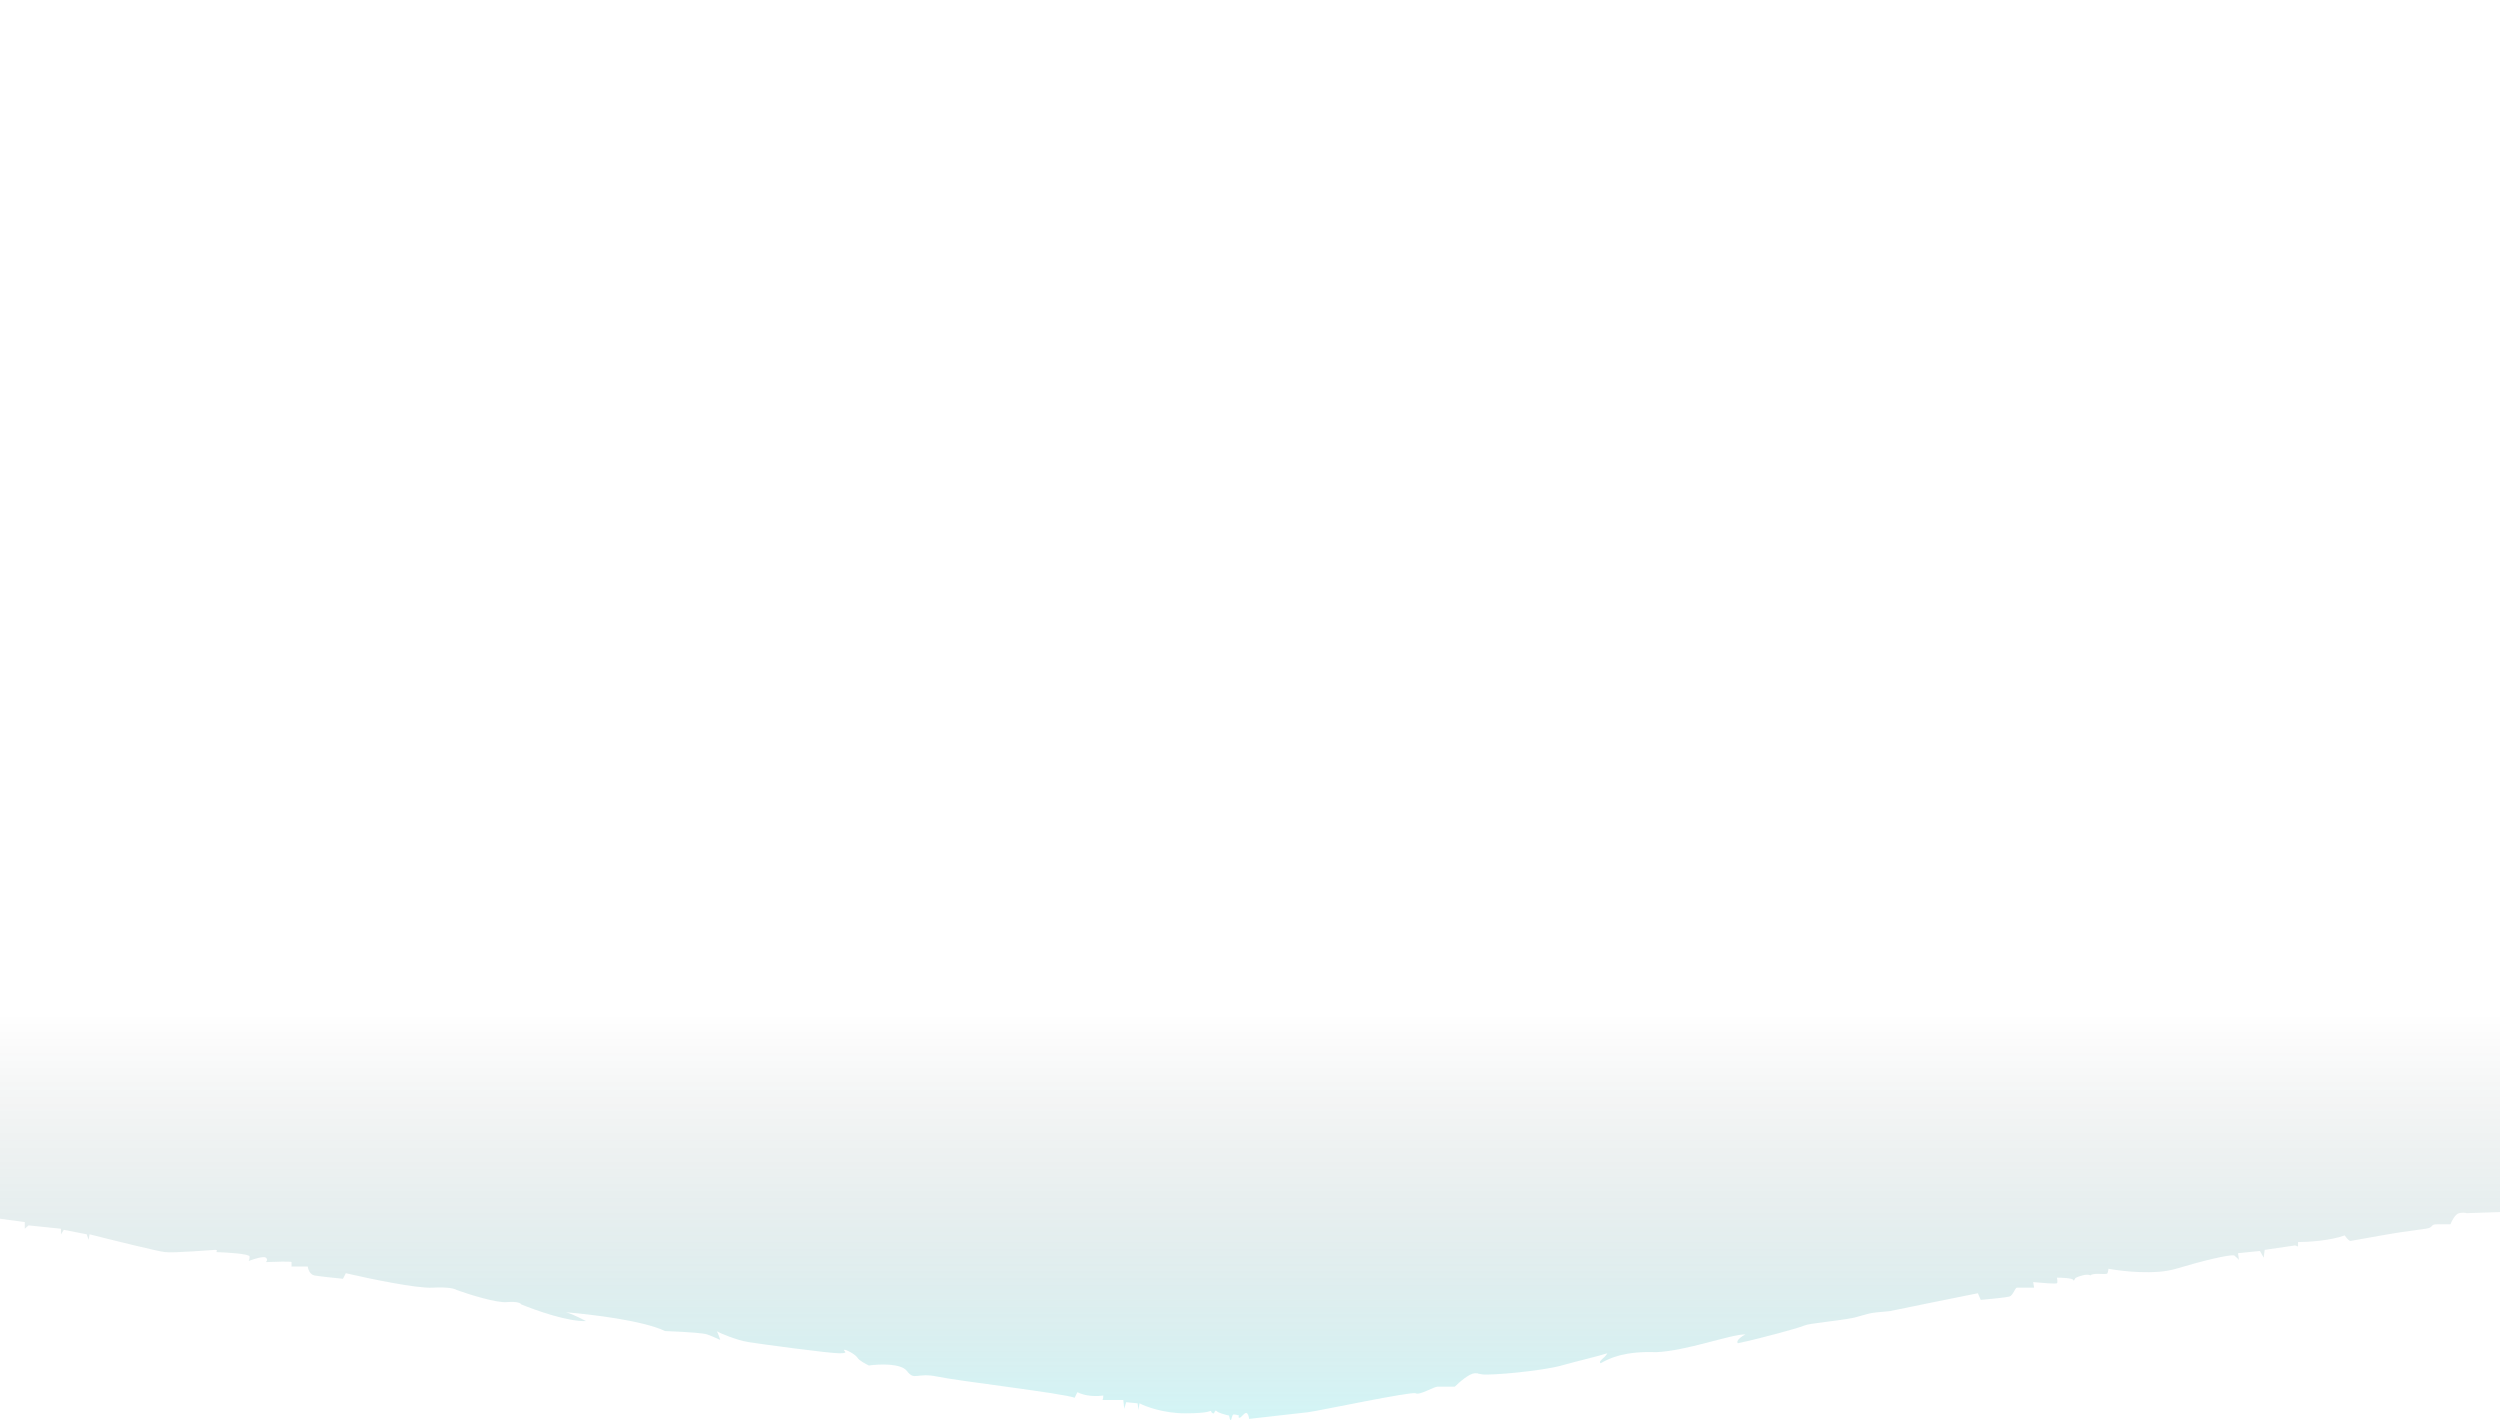 <svg width="1440" height="818" viewBox="0 0 1440 818" fill="none" xmlns="http://www.w3.org/2000/svg">
<path d="M14.268 703.909L0 701.987V0H1440V698.144L1420.79 698.785C1420.24 698.571 1418.6 698.272 1416.4 698.785C1414.21 699.297 1412.2 703.268 1411.46 705.19H1403.78C1399.39 705.19 1402.13 707.111 1397.2 707.752C1392.26 708.392 1388.41 709.033 1383.48 709.673C1379.52 710.186 1362.07 713.303 1353.84 714.797C1353.48 714.797 1352.3 714.157 1350.55 711.595C1342.21 714.669 1329.15 715.438 1323.66 715.438V718L1322.01 717.359L1304.45 719.921L1303.9 724.405L1301.71 720.562L1289.09 721.843L1289.63 725.686C1289.27 725.259 1288.21 724.149 1286.89 723.124C1284.15 722.483 1268.23 726.326 1253.41 730.81C1241.56 734.397 1222.5 732.304 1214.45 730.81C1214.45 731.237 1214.34 732.347 1213.9 733.372C1213.35 734.653 1206.22 732.731 1204.02 734.653C1202.38 733.372 1196.89 735.293 1195.79 735.934C1194.7 736.574 1194.7 738.496 1194.15 737.215C1193.71 736.19 1187.74 735.934 1184.82 735.934C1185 736.788 1185.26 738.624 1184.82 739.136C1184.38 739.649 1175.49 738.923 1171.1 738.496L1171.65 741.698H1161.77C1160.67 741.698 1159.57 746.182 1157.38 746.822C1155.62 747.335 1145.67 748.317 1140.91 748.744L1139.27 744.901C1127.56 747.249 1101.07 752.587 1088.78 755.149C1074.51 756.43 1077.8 756.43 1067.93 758.992C1058.6 760.913 1042.13 762.194 1039.39 763.475C1036.65 764.756 1015.79 770.521 1000.98 773.723C999.659 772.186 1003.35 769.667 1005.37 768.599C996.585 768.599 971.341 778.207 953.781 778.847C936.22 778.207 927.439 782.05 921.951 785.252C920.305 783.971 924.695 782.05 925.793 779.488C919.756 781.409 910.976 783.331 899.451 786.533C887.927 789.736 858.841 792.298 853.902 791.657C848.963 791.017 853.354 791.017 849.512 791.017C846.439 791.017 840.549 796.141 837.988 798.703H828.11C825.915 798.703 817.683 803.827 815.488 802.546C813.293 801.265 758.963 812.794 753.476 813.434C749.085 813.947 728.963 816.21 719.451 817.277C719.451 816.637 719.232 815.1 718.354 814.075C717.256 812.794 715.061 816.637 713.963 816.637C713.085 816.637 713.431 815.783 713.714 815.356C713.065 815.142 711.549 814.715 710.671 814.715C709.573 814.715 709.573 817.277 709.024 817.918C708.585 818.43 708.11 816.423 707.927 815.356C705.915 814.929 701.671 813.819 700.793 812.794C699.695 811.513 699.695 814.715 698.598 814.075C697.5 813.434 698.049 813.434 697.5 812.794C696.951 812.153 698.049 814.075 682.683 814.075C670.39 814.075 660 810.232 656.341 808.31L655.793 812.153L655.244 808.31L648.659 807.67L647.561 811.513L647.012 806.389H634.939C635.122 806.389 635.488 805.876 635.488 803.827C628.024 804.852 622.5 802.973 620.671 801.905C620.488 802.119 619.902 803.058 619.024 805.108C612.439 802.546 552.073 795.5 540 792.938C527.927 790.376 526.829 795.5 522.439 789.736C518.927 785.124 506.341 785.679 500.488 786.533C498.659 785.679 494.781 783.587 493.902 782.05C492.805 780.128 486.768 776.926 486.22 777.566C485.671 778.207 489.512 779.488 483.476 779.488C477.439 779.488 439.573 774.364 431.341 773.083C424.01 771.942 414.502 767.753 412.898 766.85C413.434 767.564 414.403 770.323 414.878 771.802C413.049 770.948 408.951 769.112 407.195 768.599C405 767.959 398.963 767.318 383.049 766.678C370.629 760.68 340.489 757.038 325.944 755.872C327.558 756.234 331.047 757.524 337.5 760.913C327.402 761.426 308.415 754.722 300.183 751.306C300 750.665 298.098 749.512 291.951 750.025C285.805 750.537 270 745.541 262.866 742.979C262.134 742.339 258.366 741.186 249.146 741.698C239.927 742.211 212.012 736.361 199.207 733.372L197.561 736.574C193.171 736.147 183.732 735.165 181.098 734.653C178.463 734.14 177.439 731.023 177.256 729.529H167.927V726.967C167.927 726.454 158.049 726.753 153.11 726.967C153.659 726.54 154.427 725.43 153.11 724.405C151.793 723.38 145.976 725.259 143.232 726.326C143.415 726.113 143.78 725.302 143.78 723.764C143.78 722.227 130.976 721.416 124.573 721.202C124.939 720.775 125.341 719.921 124.024 719.921C122.378 719.921 100.427 721.843 94.939 721.202C90.549 720.69 64.207 714.157 51.585 710.954L51.037 714.157L49.939 710.954L36.768 708.392L35.122 710.954V707.752L16.463 705.83L14.268 707.752V703.909Z" fill="url(#paint0_linear_1795_20319)" style="mix-blend-mode:lighten"/>
<defs>
<linearGradient id="paint0_linear_1795_20319" x1="720" y1="583.731" x2="720" y2="818" gradientUnits="userSpaceOnUse">
<stop stop-opacity="0"/>
<stop offset="1" stop-color="#35CFD5" stop-opacity="0.22"/>
</linearGradient>
</defs>
</svg>
